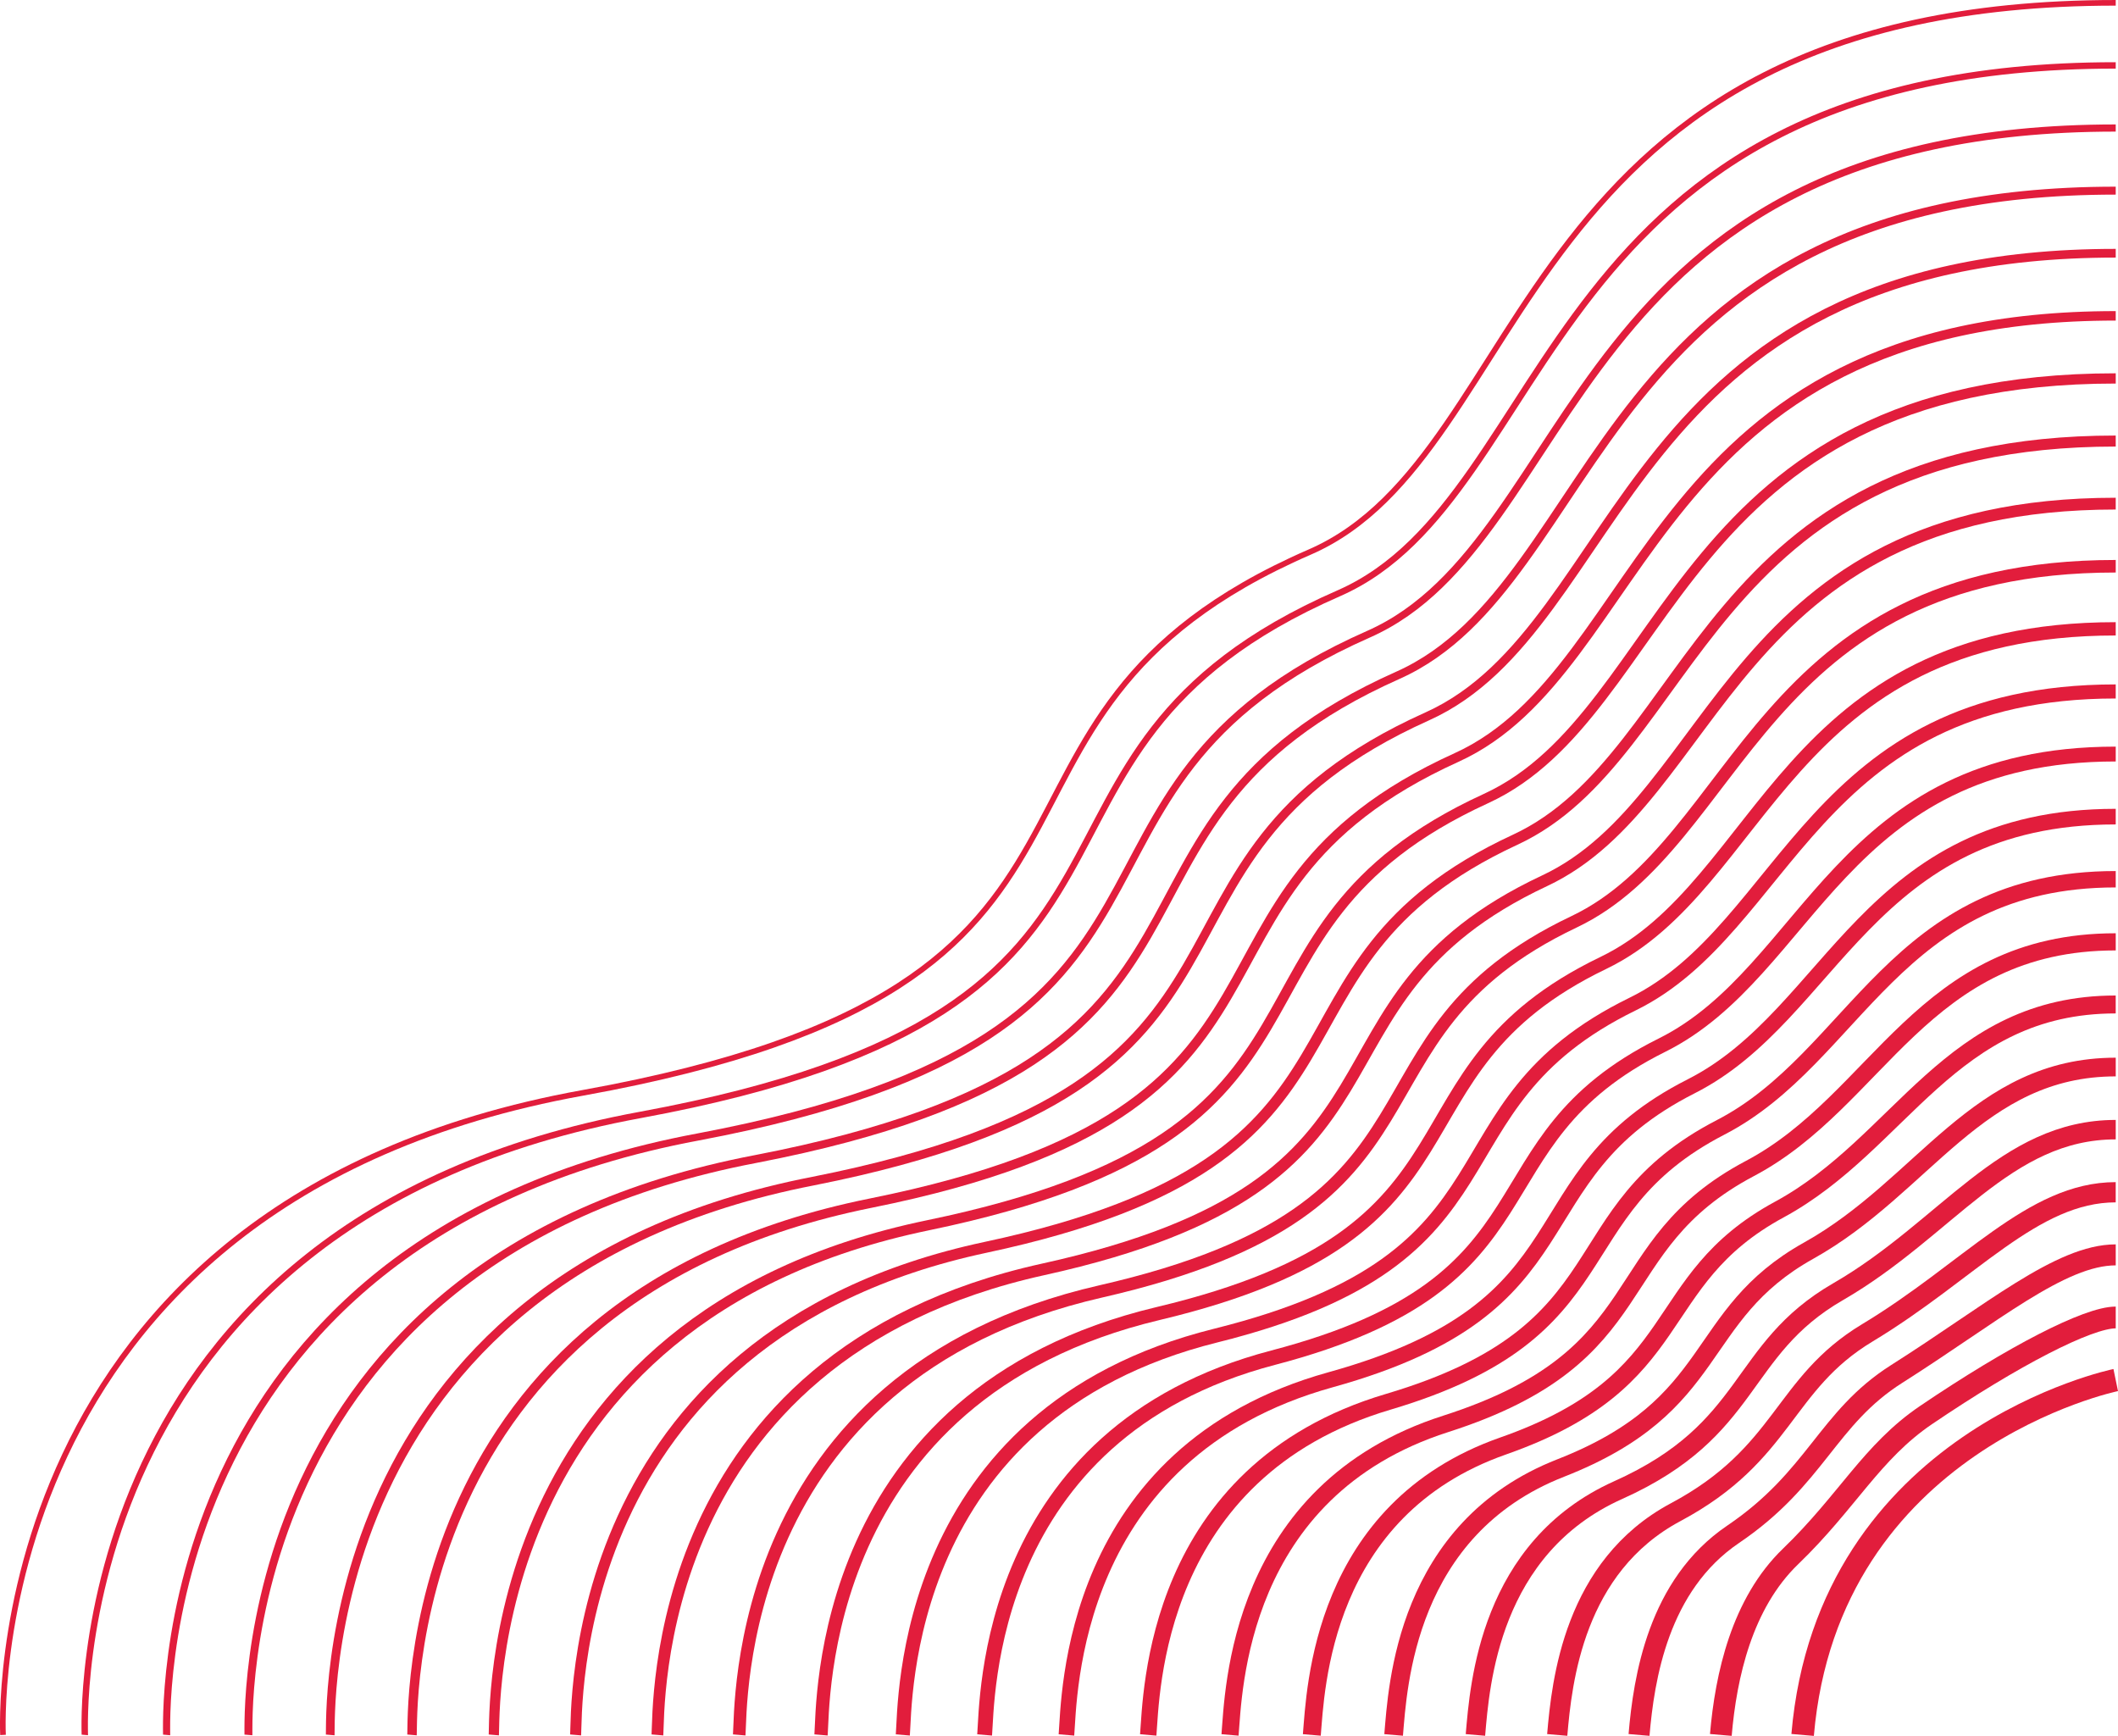 <?xml version="1.0" encoding="utf-8"?>
<!-- Generator: Adobe Illustrator 23.1.1, SVG Export Plug-In . SVG Version: 6.00 Build 0)  -->
<svg version="1.1" id="Layer_1" xmlns="http://www.w3.org/2000/svg" xmlns:xlink="http://www.w3.org/1999/xlink" x="0px" y="0px"
	 viewBox="0 0 1320.15 1081.93" style="enable-background:new 0 0 1320.15 1081.93;" xml:space="preserve">
<style type="text/css">
	.st0{fill:none;stroke:#E21D3C;stroke-width:3.511;stroke-miterlimit:10;}
	.st1{fill:none;stroke:#E21D3C;stroke-width:3.99;stroke-miterlimit:10;}
	.st2{fill:none;stroke:#E21D3C;stroke-width:4.469;stroke-miterlimit:10;}
	.st3{fill:none;stroke:#E21D3C;stroke-width:4.948;stroke-miterlimit:10;}
	.st4{fill:none;stroke:#E21D3C;stroke-width:5.427;stroke-miterlimit:10;}
	.st5{fill:none;stroke:#E21D3C;stroke-width:5.906;stroke-miterlimit:10;}
	.st6{fill:none;stroke:#E21D3C;stroke-width:6.385;stroke-miterlimit:10;}
	.st7{fill:none;stroke:#E21D3C;stroke-width:6.863;stroke-miterlimit:10;}
	.st8{fill:none;stroke:#E21D3C;stroke-width:7.342;stroke-miterlimit:10;}
	.st9{fill:none;stroke:#E21D3C;stroke-width:7.821;stroke-miterlimit:10;}
	.st10{fill:none;stroke:#E21D3C;stroke-width:8.3;stroke-miterlimit:10;}
	.st11{fill:none;stroke:#E21D3C;stroke-width:8.779;stroke-miterlimit:10;}
	.st12{fill:none;stroke:#E21D3C;stroke-width:9.258;stroke-miterlimit:10;}
	.st13{fill:none;stroke:#E21D3C;stroke-width:9.736;stroke-miterlimit:10;}
	.st14{fill:none;stroke:#E21D3C;stroke-width:10.215;stroke-miterlimit:10;}
	.st15{fill:none;stroke:#E21D3C;stroke-width:10.694;stroke-miterlimit:10;}
	.st16{fill:none;stroke:#E21D3C;stroke-width:11.173;stroke-miterlimit:10;}
	.st17{fill:none;stroke:#E21D3C;stroke-width:11.652;stroke-miterlimit:10;}
	.st18{fill:none;stroke:#E21D3C;stroke-width:12.131;stroke-miterlimit:10;}
	.st19{fill:none;stroke:#E21D3C;stroke-width:12.61;stroke-miterlimit:10;}
	.st20{fill:none;stroke:#E21D3C;stroke-width:13.088;stroke-miterlimit:10;}
	.st21{fill:none;stroke:#E21D3C;stroke-width:13.567;stroke-miterlimit:10;}
	.st22{fill:none;stroke:#E21D3C;stroke-width:14.046;stroke-miterlimit:10;}
</style>
<g>
	<path class="st0" d="M1318.73,1.76c-379.17,0-360.32,280.55-502.36,342.31C574.13,449.39,742.65,612.64,363.48,681.1
		S1.88,1081.33,1.88,1081.33"/>
	<path class="st1" d="M52.87,1081.33c0.15-1.76-16.14-319.9,346.45-386.47c362.75-66.86,203-223.82,435.35-325.18
		C972.51,309.05,956.8,40.77,1318.73,40.77"/>
	<path class="st2" d="M103.85,1081.33c0.3-3.52-14.71-308.04,331.31-372.71c346.34-65.26,195.66-215.23,417.8-313.33
		c133.82-59.1,121.07-315.5,465.77-315.5"/>
	<path class="st3" d="M154.84,1081.33c0.45-5.27-13.29-296.18,316.16-358.95c329.93-63.65,188.15-207.01,400.25-301.47
		c129.72-57.77,120.02-302.09,447.48-302.09"/>
	<path class="st4" d="M205.83,1081.33c0.6-7.03-11.86-284.32,301.01-345.19c313.52-62.05,180.64-198.81,382.71-289.62
		c125.61-56.45,118.96-288.69,429.18-288.69"/>
	<path class="st5" d="M256.81,1081.33c0.75-8.79-10.31-271.83,285.87-331.44c297.23-59.82,173.13-190.63,365.16-277.76
		c121.5-55.13,117.9-275.28,410.89-275.28"/>
	<path class="st6" d="M307.8,1081.33c0.9-10.55-8.85-259.85,270.72-317.68c280.85-58.09,165.61-182.46,347.62-265.91
		c117.4-53.82,116.84-261.88,392.6-261.88"/>
	<path class="st7" d="M358.79,1081.33c1.05-12.3-7.39-247.87,255.57-303.92c264.47-56.37,158.08-174.32,330.07-254.05
		c113.29-52.52,115.78-248.47,374.3-248.47"/>
	<path class="st8" d="M409.77,1081.33c1.21-14.06-5.94-235.9,240.43-290.16c248.09-54.65,150.54-166.21,312.52-242.2
		c109.19-51.22,114.72-235.07,356.01-235.07"/>
	<path class="st9" d="M460.76,1081.33c1.36-15.82-4.47-223.92,225.28-276.41c231.71-52.93,142.99-158.12,294.98-230.34
		c105.08-49.93,113.66-221.66,337.72-221.66"/>
	<path class="st10" d="M511.75,1081.33c1.51-17.58-3.01-211.95,210.13-262.65c215.33-51.22,135.43-150.07,277.43-218.49
		c100.97-48.65,112.61-208.26,319.42-208.26"/>
	<path class="st11" d="M562.73,1081.33c1.66-19.33-1.55-199.99,194.99-248.89c198.96-49.51,127.86-142.05,259.88-206.63
		c96.86-47.38,111.55-194.85,301.13-194.85"/>
	<path class="st12" d="M613.72,1081.33c1.81-21.09-0.08-188.03,179.84-235.13c182.59-47.8,120.27-134.07,242.34-194.78
		c92.75-46.13,110.49-181.45,282.84-181.45"/>
	<path class="st13" d="M664.71,1081.33c1.96-22.85,1.39-176.08,164.69-221.38c166.23-46.11,112.66-126.13,224.79-182.93
		c88.63-44.89,109.43-168.04,264.54-168.04"/>
	<path class="st14" d="M715.69,1081.33c2.11-24.61,2.87-164.15,149.55-207.62c149.87-44.42,105.03-118.25,207.24-171.07
		C1156.99,658.96,1180.85,548,1318.73,548"/>
	<path class="st15" d="M766.68,1081.33c2.26-26.36,4.35-152.22,134.4-193.86c133.52-42.75,97.38-110.42,189.7-159.22
		c80.38-42.49,107.31-141.23,227.96-141.23"/>
	<path class="st16" d="M817.66,1081.33c2.41-28.12,5.84-140.33,119.25-180.1c117.18-41.1,89.7-102.65,172.15-147.36
		c76.23-41.34,106.25-127.82,209.66-127.82"/>
	<path class="st17" d="M868.65,1081.33c2.56-29.88,7.33-128.46,104.11-166.35c100.85-39.48,81.98-94.95,154.61-135.51
		c72.06-40.24,105.2-114.42,191.37-114.42"/>
	<path class="st18" d="M919.64,1081.33c2.71-31.64,8.83-116.65,88.96-152.59c84.53-37.91,74.22-87.34,137.06-123.65
		c67.86-39.21,104.14-101.01,173.08-101.01"/>
	<path class="st19" d="M970.62,1081.33c2.86-33.4,10.33-104.92,73.81-138.83c68.2-36.42,66.41-79.83,119.51-111.8
		c63.59-38.28,103.08-87.61,154.78-87.61"/>
	<path class="st20" d="M1021.61,1081.33c3.01-35.15,11.78-93.34,58.67-125.07c51.84-35.08,58.52-72.42,101.97-99.94
		c59.22-37.51,102.02-74.2,136.49-74.2"/>
	<path class="st21" d="M1072.6,1081.33c3.16-36.91,13.08-81.99,43.52-111.31c35.3-34,50.54-65.14,84.42-88.09
		c54.65-37.02,100.96-60.8,118.2-60.8"/>
	<path class="st22" d="M1123.58,1081.33c15.8-184.32,195.15-221.18,195.15-221.18"/>
</g>
</svg>
